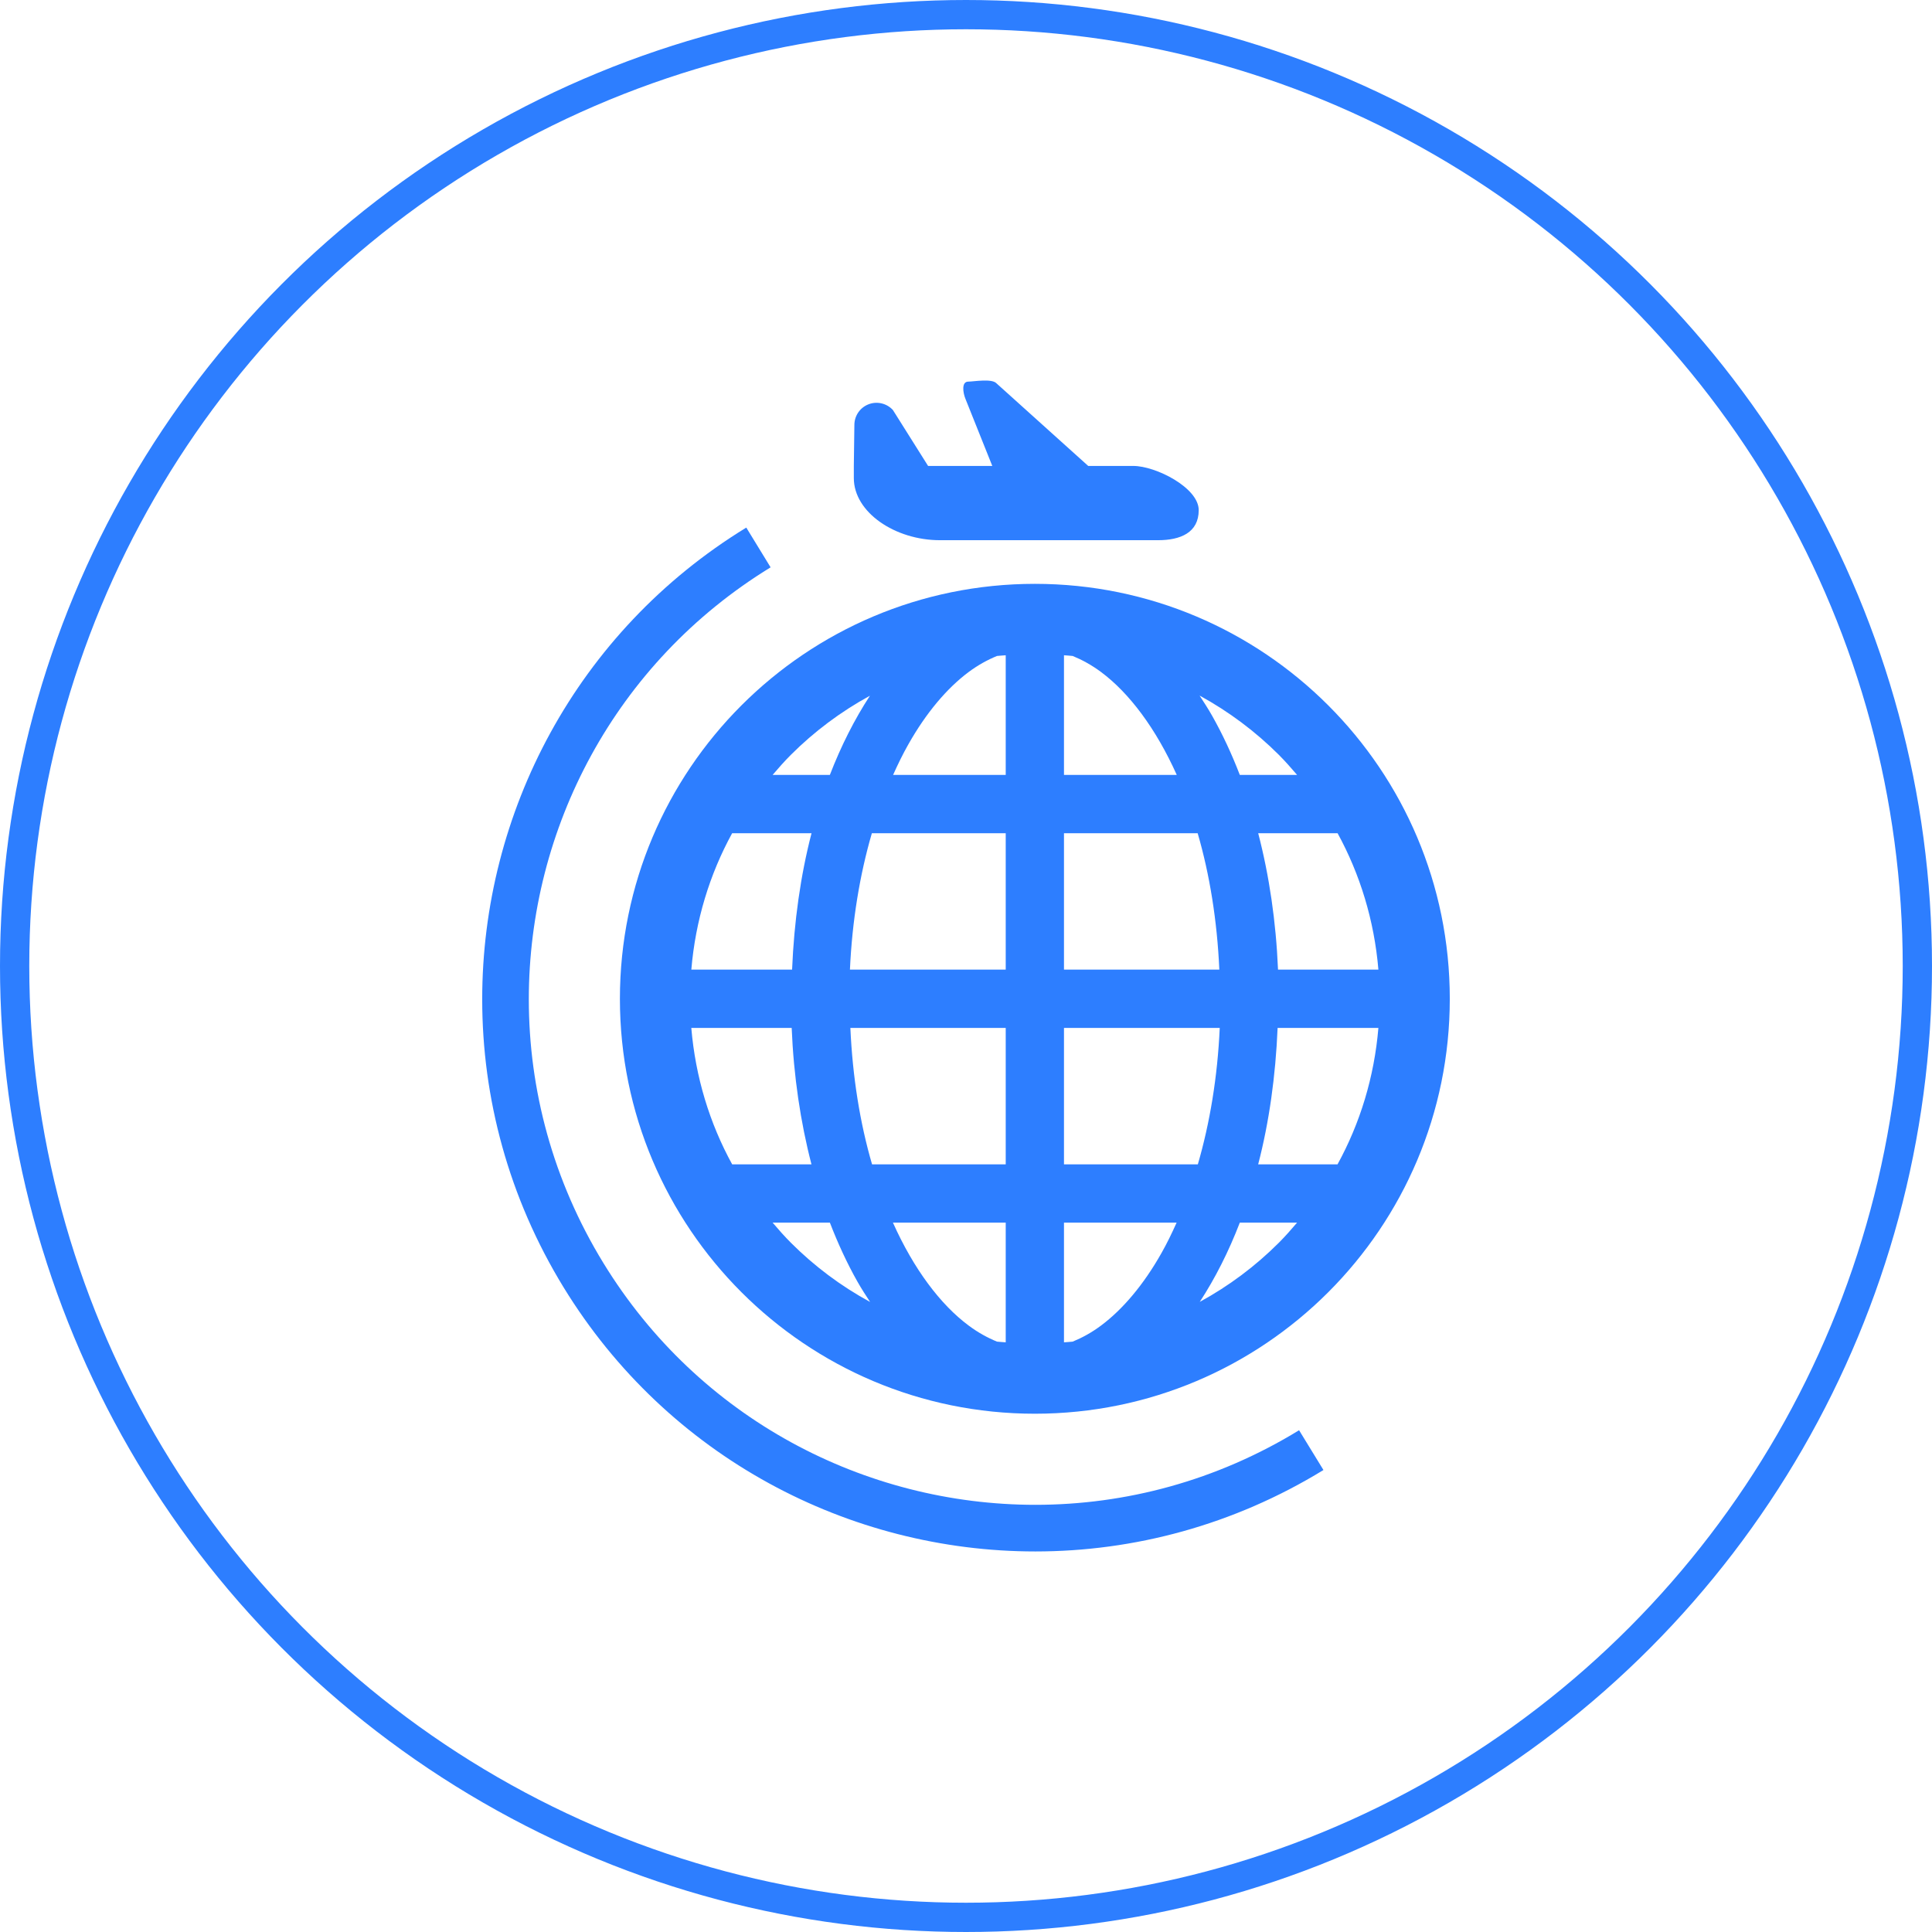 <svg width="66" height="66" viewBox="0 0 66 66" fill="none" xmlns="http://www.w3.org/2000/svg">
<path d="M35.352 19.945C27.522 19.946 21.178 26.291 21.177 34.12C21.178 41.95 27.523 48.295 35.352 48.295C43.182 48.295 49.527 41.95 49.527 34.12C49.527 26.291 43.182 19.946 35.352 19.945ZM27.018 25.786C27.814 24.991 28.724 24.309 29.718 23.767C29.192 24.572 28.733 25.48 28.349 26.473H26.393C26.594 26.238 26.799 26.005 27.018 25.786ZM25.011 28.464H27.723C27.348 29.908 27.127 31.479 27.059 33.124H23.617C23.758 31.446 24.242 29.867 25.011 28.464ZM25.012 39.776C24.242 38.373 23.758 36.794 23.616 35.115H27.045C27.113 36.764 27.346 38.331 27.721 39.776H25.012ZM27.018 42.454C26.799 42.235 26.595 42.003 26.394 41.767H28.35C28.628 42.488 28.942 43.165 29.295 43.789C29.431 44.029 29.577 44.254 29.724 44.477C28.726 43.935 27.816 43.252 27.018 42.454ZM34.357 45.856C34.258 45.848 34.158 45.843 34.059 45.832C33.735 45.699 33.412 45.523 33.091 45.283C32.127 44.568 31.212 43.35 30.504 41.767H34.357V45.856ZM34.357 39.776H29.791C29.38 38.37 29.125 36.793 29.05 35.115H34.357V39.776ZM34.357 33.124H29.035C29.111 31.447 29.374 29.871 29.784 28.464H34.357V33.124ZM34.357 26.473H30.509C30.673 26.108 30.844 25.756 31.029 25.431C31.638 24.35 32.352 23.508 33.091 22.957C33.412 22.718 33.735 22.542 34.059 22.409C34.157 22.398 34.258 22.393 34.357 22.385V26.473ZM45.694 28.464C46.462 29.867 46.947 31.446 47.088 33.124H43.659C43.59 31.476 43.358 29.91 42.982 28.464H45.694ZM43.687 25.786C43.905 26.005 44.11 26.238 44.311 26.473H42.354C42.077 25.753 41.761 25.076 41.408 24.451C41.273 24.212 41.126 23.987 40.98 23.762C41.977 24.306 42.888 24.989 43.687 25.786ZM36.347 22.385C36.446 22.393 36.546 22.398 36.645 22.409C36.968 22.542 37.292 22.718 37.613 22.957C38.577 23.672 39.491 24.892 40.2 26.473H36.347V22.385ZM36.347 28.464H40.914C41.324 29.871 41.579 31.448 41.654 33.124H36.347V28.464ZM39.676 42.809C39.066 43.89 38.351 44.733 37.613 45.283C37.292 45.523 36.968 45.699 36.645 45.832C36.546 45.843 36.446 45.848 36.347 45.856V41.767H40.195C40.031 42.132 39.861 42.484 39.676 42.809ZM36.347 39.776V35.115H41.668C41.593 36.793 41.329 38.37 40.92 39.776H36.347ZM43.687 42.454C42.89 43.251 41.981 43.932 40.986 44.474C41.512 43.668 41.971 42.761 42.354 41.767H44.31C44.11 42.003 43.905 42.235 43.687 42.454ZM45.692 39.776H42.981C43.356 38.333 43.576 36.762 43.645 35.115H47.088C46.947 36.794 46.462 38.373 45.692 39.776Z" fill="#2D7EFF"/>
<path d="M44.379 48.859C41.559 50.586 38.447 51.407 35.369 51.407C29.55 51.406 23.873 48.472 20.613 43.147C18.886 40.328 18.065 37.215 18.065 34.137C18.066 28.318 21 22.643 26.325 19.381L25.494 18.023C19.68 21.584 16.471 27.787 16.473 34.137C16.472 37.498 17.371 40.905 19.254 43.979C22.815 49.791 29.019 53.001 35.369 53C38.73 53 42.137 52.101 45.211 50.218L44.379 48.86V48.859Z" fill="#2D7EFF"/>
<path d="M32.108 18.454H39.56C40.328 18.454 40.95 18.195 40.95 17.427C40.95 16.66 39.481 15.917 38.714 15.917H37.175L34.042 13.096C33.885 12.923 33.263 13.036 33.075 13.037C32.842 13.039 32.893 13.41 32.982 13.627L33.898 15.917H31.705L30.503 14.007C30.292 13.777 29.962 13.699 29.671 13.811C29.379 13.924 29.187 14.204 29.187 14.517L29.168 15.917V16.33C29.167 17.503 30.578 18.454 32.108 18.454Z" fill="#2D7EFF"/>
<circle cx="33" cy="33" r="32.5" stroke="#2D7EFF"/>
</svg>
